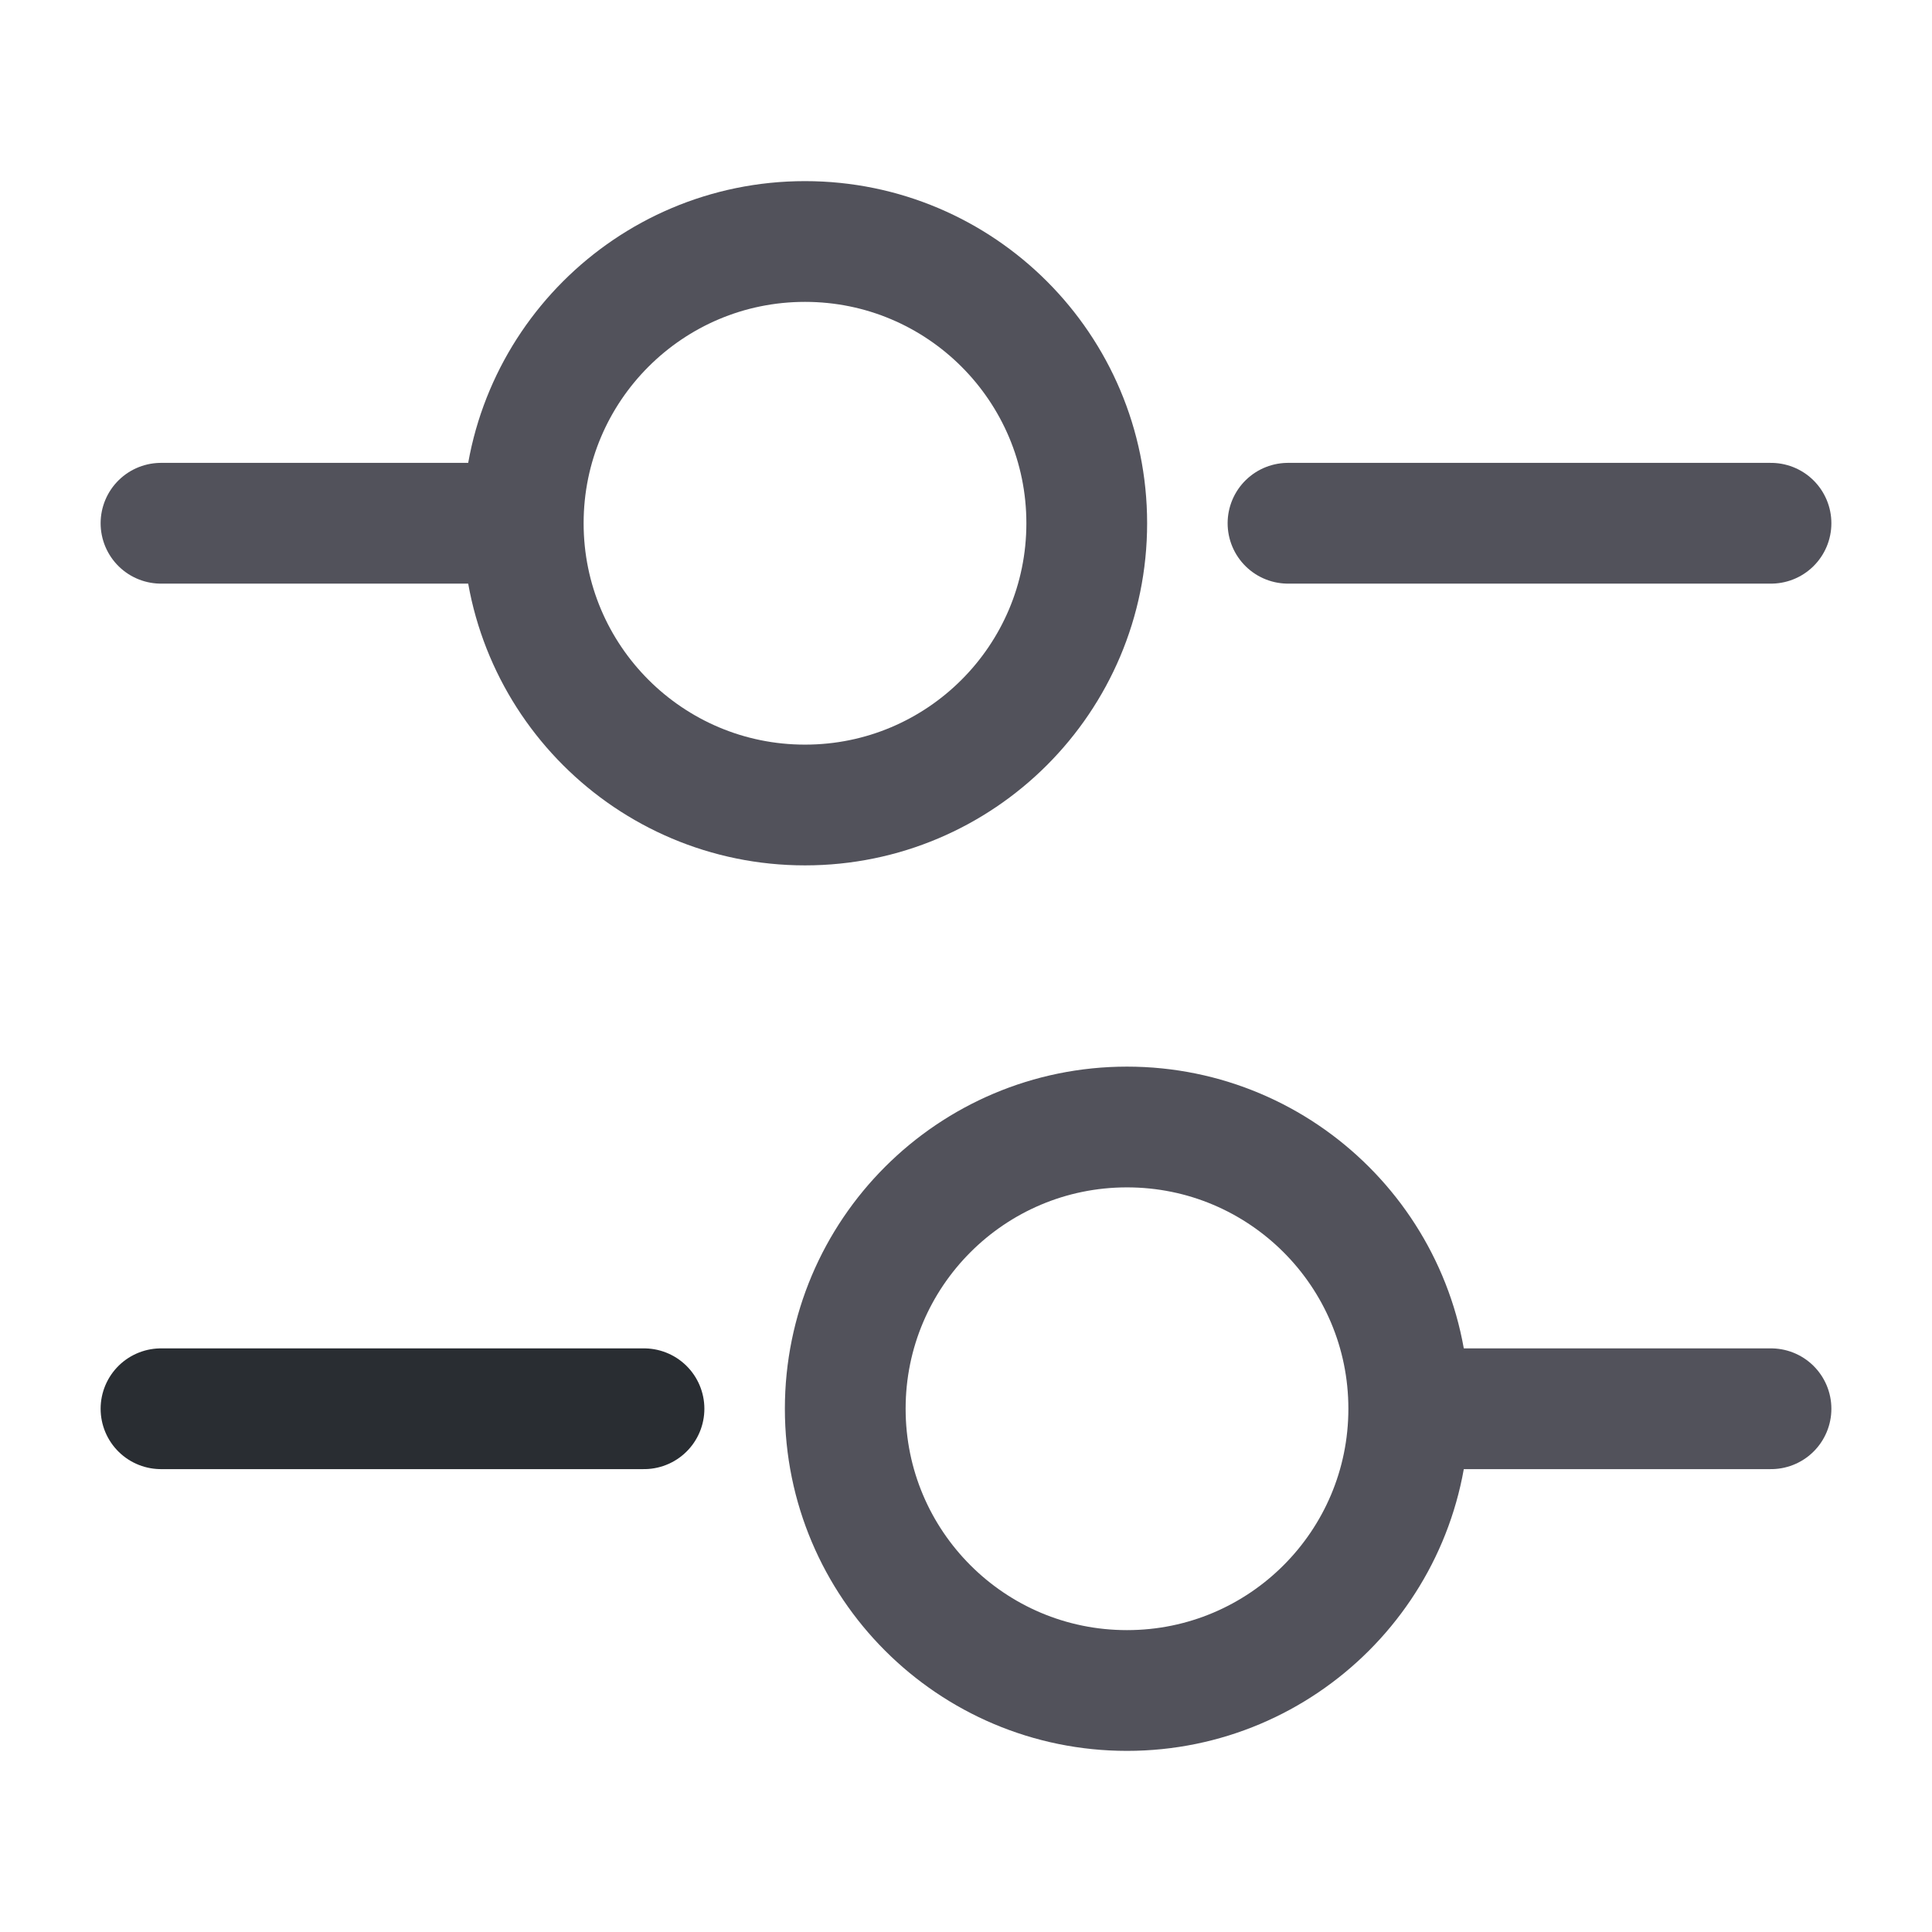 <svg width="24" height="24" viewBox="0 0 24 24" fill="none" xmlns="http://www.w3.org/2000/svg">
<path d="M22 6.5H16" stroke="#52525B" stroke-width="1.5" stroke-miterlimit="10" stroke-linecap="round" stroke-linejoin="round"/>
<path d="M6 6.5H2" stroke="#52525B" stroke-width="1.5" stroke-miterlimit="10" stroke-linecap="round" stroke-linejoin="round"/>
<path d="M10 10C11.933 10 13.5 8.433 13.5 6.5C13.5 4.567 11.933 3 10 3C8.067 3 6.5 4.567 6.5 6.5C6.5 8.433 8.067 10 10 10Z" stroke="#52525B" stroke-width="1.5" stroke-miterlimit="10" stroke-linecap="round" stroke-linejoin="round"/>
<path d="M22 17.5H18" stroke="#52525B" stroke-width="1.5" stroke-miterlimit="10" stroke-linecap="round" stroke-linejoin="round"/>
<path d="M8 17.5H2" stroke="#292D32" stroke-width="1.5" stroke-miterlimit="10" stroke-linecap="round" stroke-linejoin="round"/>
<path d="M14 21C15.933 21 17.5 19.433 17.5 17.5C17.5 15.567 15.933 14 14 14C12.067 14 10.5 15.567 10.5 17.5C10.5 19.433 12.067 21 14 21Z" stroke="#52525B" stroke-width="1.5" stroke-miterlimit="10" stroke-linecap="round" stroke-linejoin="round"/>
</svg>
